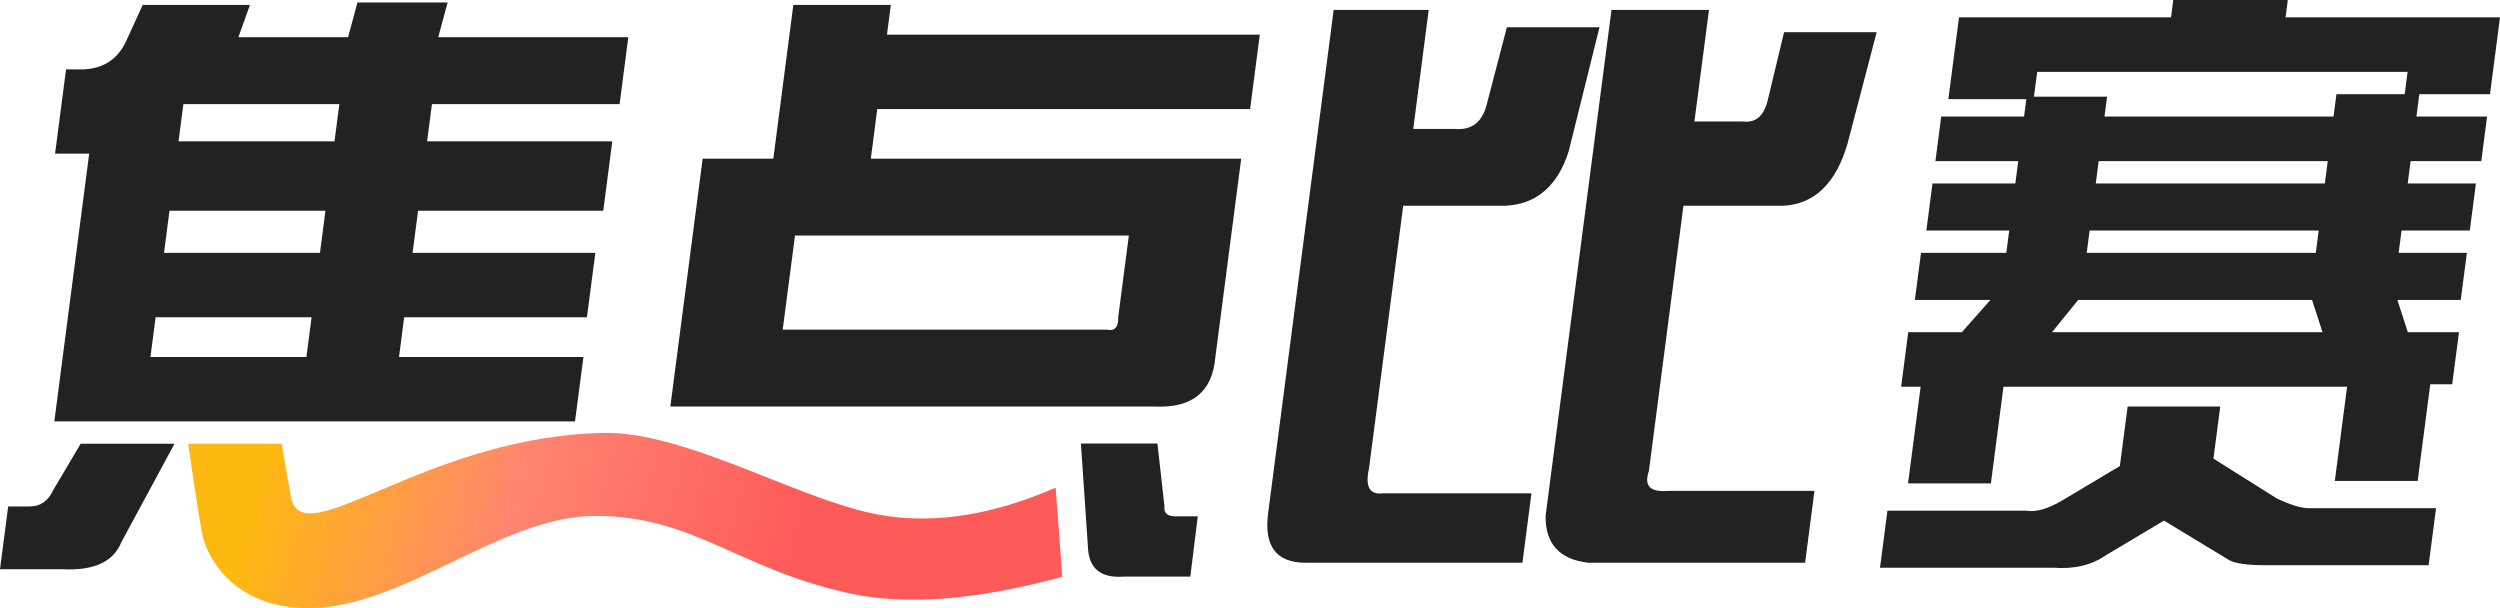 <?xml version="1.0" encoding="UTF-8"?>
<svg width="74px" height="18px" viewBox="0 0 74 18" version="1.1" xmlns="http://www.w3.org/2000/svg" xmlns:xlink="http://www.w3.org/1999/xlink">
    <title>icon_share_match_title</title>
    <defs>
        <linearGradient x1="6.985%" y1="48.091%" x2="70.209%" y2="51.391%" id="linearGradient-1">
            <stop stop-color="#FEB911" offset="0%"></stop>
            <stop stop-color="#FF8570" offset="47.779%"></stop>
            <stop stop-color="#FD5B59" offset="100%"></stop>
        </linearGradient>
    </defs>
    <g id="icon_share_match_title" stroke="none" stroke-width="1" fill="none" fill-rule="evenodd">
        <g id="编组-7" transform="translate(-0, -0)" fill-rule="nonzero">
            <g id="编组-4">
                <path d="M13.25,0.073 L12.972,1.101 L18.598,1.101 L18.34,3.082 L12.786,3.082 L12.642,4.183 L18.124,4.183 L17.857,6.237 L12.375,6.237 L12.212,7.485 L17.622,7.485 L17.373,9.392 L11.964,9.392 L11.811,10.567 L17.27,10.567 L17.02,12.474 L1.608,12.474 L2.64,4.549 L1.63,4.549 L1.955,2.055 L2.388,2.055 C3.013,2.055 3.457,1.786 3.72,1.247 L3.72,1.247 L4.224,0.147 L7.398,0.147 L7.057,1.101 L10.303,1.101 L10.581,0.073 L13.25,0.073 Z M9.223,9.392 L4.606,9.392 L4.453,10.567 L9.07,10.567 L9.223,9.392 Z M9.634,6.237 L5.017,6.237 L4.855,7.485 L9.471,7.485 L9.634,6.237 Z M10.045,3.082 L5.428,3.082 L5.285,4.183 L9.901,4.183 L10.045,3.082 Z" id="形状结合" fill="#222222"></path>
                <path d="M31.445,17.073 L31.248,14.434 C29.449,15.22 27.775,15.499 26.224,15.271 C23.898,14.93 20.636,12.906 18.082,12.813 C12.694,12.813 8.95,16.484 8.613,14.714 C8.44,13.75 8.351,13.224 8.347,13.135 L5.571,13.135 C5.77,14.529 5.909,15.422 5.986,15.813 C6.102,16.401 6.831,18 9.134,18 C11.948,18 14.831,15.271 17.618,15.271 C20.534,15.271 21.858,16.848 25.148,17.564 C26.815,17.928 28.914,17.764 31.445,17.073 Z" id="路径" fill="url(#linearGradient-1)"></path>
                <path d="M1.825,16.848 C2.77,16.902 3.361,16.633 3.596,16.041 L5.165,13.135 L2.388,13.135 L1.575,14.507 C1.427,14.83 1.194,14.991 0.877,14.991 L0.242,14.991 L0,16.848 L1.825,16.848 Z" id="路径" fill="#222222"></path>
                <path d="M26.368,0.147 L26.254,1.027 L37.29,1.027 L37.003,3.229 L25.967,3.229 L25.776,4.696 L36.74,4.696 L35.975,10.567 C35.889,11.594 35.296,12.083 34.197,12.034 L34.197,12.034 L19.842,12.034 L20.799,4.696 L22.89,4.696 L23.483,0.147 L26.368,0.147 Z M33.414,6.971 L23.532,6.971 L23.168,9.759 L32.762,9.759 L32.836,9.769 C33.019,9.779 33.107,9.653 33.098,9.392 L33.098,9.392 L33.414,6.971 Z" id="形状结合" fill="#222222"></path>
                <path d="M45.064,16.657 L45.331,14.602 L40.931,14.602 C40.54,14.651 40.404,14.407 40.522,13.869 L41.535,6.09 L44.565,6.09 C45.485,6.042 46.108,5.503 46.434,4.476 L47.345,0.807 L44.604,0.807 L44.029,3.009 C43.904,3.596 43.58,3.865 43.058,3.816 L41.832,3.816 L42.29,0.294 L39.477,0.294 L37.537,15.189 C37.409,16.168 37.778,16.657 38.644,16.657 L45.064,16.657 Z" id="路径" fill="#222222"></path>
                <path d="M53.431,16.657 L53.708,14.529 L49.38,14.529 C48.845,14.578 48.654,14.382 48.807,13.942 L49.83,6.09 L52.788,6.09 C53.708,6.042 54.341,5.43 54.686,4.256 L55.549,0.954 L52.808,0.954 L52.333,2.935 C52.222,3.424 51.976,3.644 51.598,3.596 L50.155,3.596 L50.586,0.294 L47.7,0.294 L45.75,15.263 C45.738,16.094 46.158,16.559 47.011,16.657 L53.431,16.657 Z" id="路径" fill="#222222"></path>
                <path d="M67.719,0 L67.652,0.514 L74,0.514 L73.704,2.788 L71.612,2.788 L71.526,3.449 L73.618,3.449 L73.446,4.77 L71.354,4.77 L71.268,5.43 L73.287,5.43 L73.106,6.824 L71.086,6.824 L71,7.485 L73.02,7.485 L72.838,8.879 L70.963,8.879 L71.271,9.833 L72.786,9.833 L72.585,11.374 L71.936,11.374 L71.563,14.235 L69.111,14.235 L69.474,11.447 L59.303,11.447 L58.93,14.309 L56.478,14.309 L56.851,11.447 L56.274,11.447 L56.484,9.833 L58.071,9.833 L58.916,8.879 L56.68,8.879 L56.862,7.485 L59.387,7.485 L59.473,6.824 L57.02,6.824 L57.202,5.43 L59.654,5.43 L59.74,4.77 L57.288,4.77 L57.46,3.449 L59.912,3.449 L59.979,2.935 L57.671,2.935 L57.987,0.514 L64.262,0.514 L64.329,0 L67.719,0 Z M68.438,8.879 L61.513,8.879 L60.74,9.833 L68.746,9.833 L68.438,8.879 Z M68.633,6.824 L61.853,6.824 L61.767,7.485 L68.547,7.485 L68.633,6.824 Z M68.901,4.77 L62.121,4.77 L62.035,5.43 L68.815,5.43 L68.901,4.77 Z M71.265,2.128 L60.301,2.128 L60.205,2.862 L62.369,2.862 L62.293,3.449 L69.073,3.449 L69.159,2.788 L71.179,2.788 L71.265,2.128 Z" id="形状结合" fill="#222222"></path>
                <path d="M60.769,16.804 C61.388,16.853 61.909,16.73 62.332,16.437 L64.053,15.41 L65.991,16.584 C66.171,16.681 66.525,16.73 67.054,16.73 L71.887,16.73 L72.107,15.043 L68.356,15.043 C68.116,15.043 67.792,14.945 67.385,14.749 L65.518,13.575 L65.719,12.034 L62.978,12.034 L62.748,13.795 L61.027,14.822 C60.611,15.067 60.261,15.165 59.979,15.116 L55.868,15.116 L55.648,16.804 L60.769,16.804 Z" id="路径" fill="#222222"></path>
                <path d="M33.064,17.073 L33.261,17.068 L35.233,17.068 L35.454,15.284 L34.797,15.284 C34.553,15.284 34.444,15.185 34.468,14.987 L34.26,13.129 L31.995,13.129 L32.202,16.176 C32.22,16.82 32.573,17.118 33.261,17.068 L33.064,17.073 Z" id="路径" fill="#222222"></path>
            </g>
        </g>
    </g>
</svg>